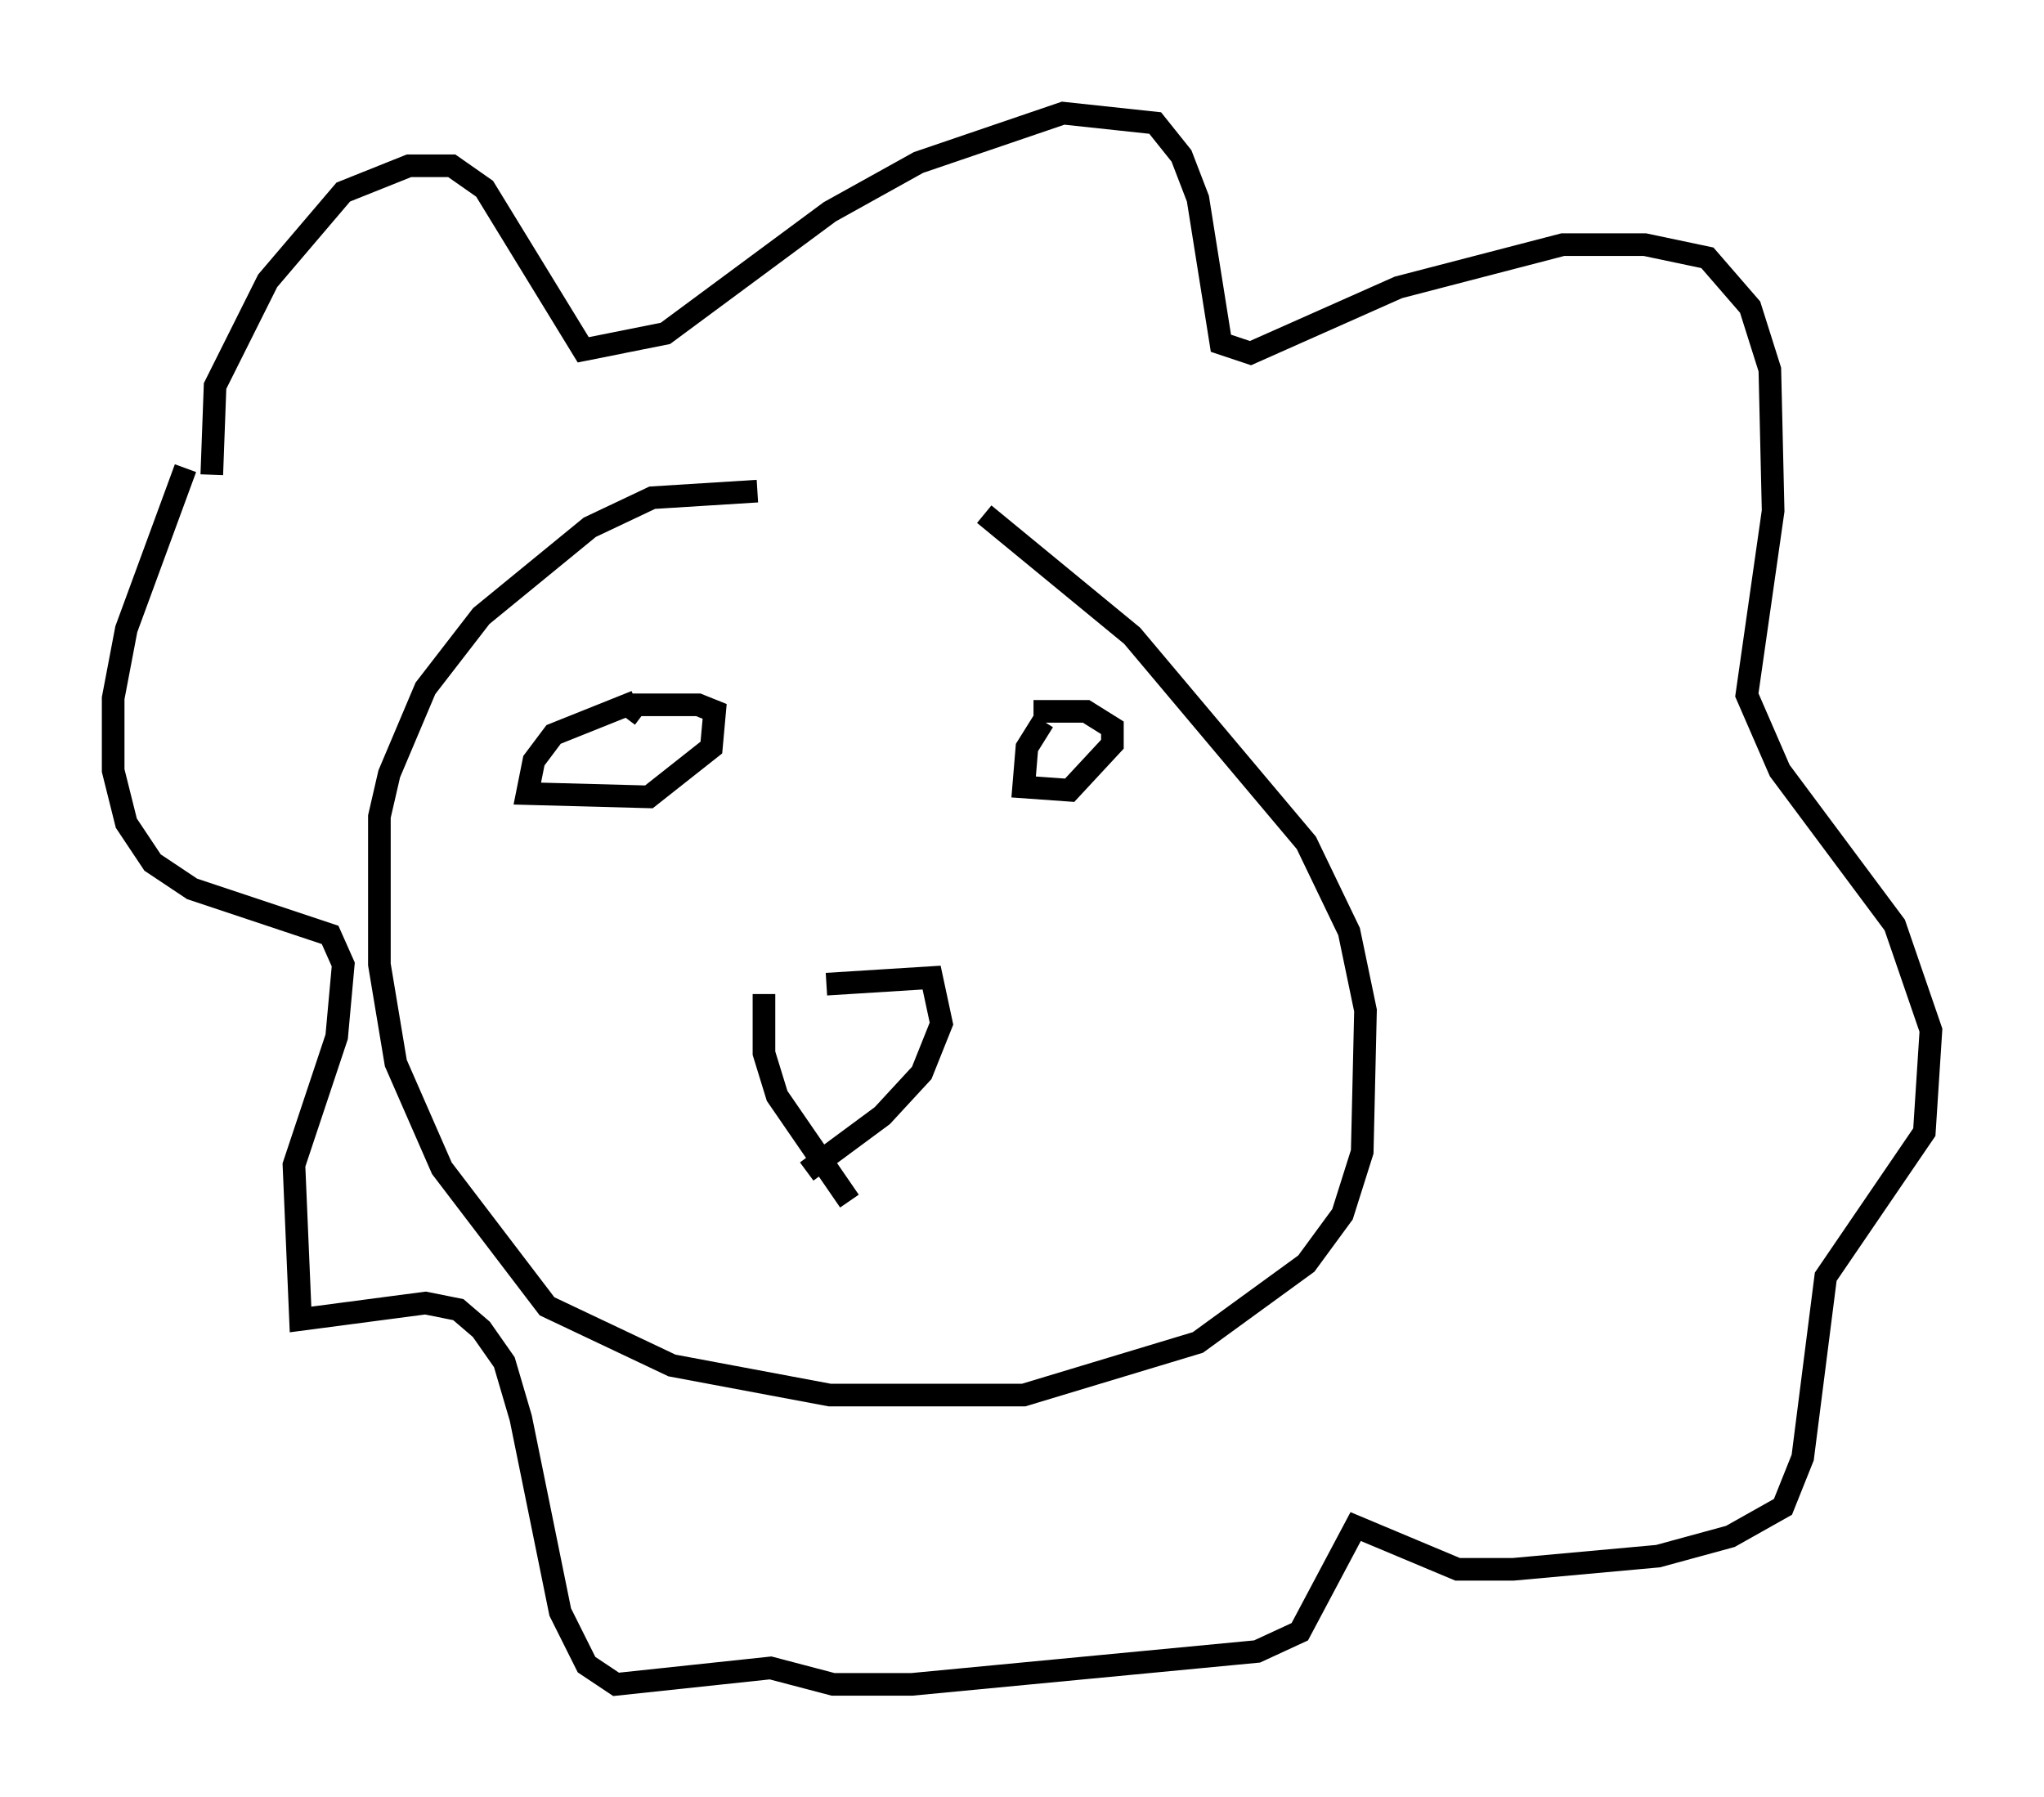 <?xml version="1.0" encoding="utf-8" ?>
<svg baseProfile="full" height="79.43" version="1.1" width="90.324" xmlns="http://www.w3.org/2000/svg" xmlns:ev="http://www.w3.org/2001/xml-events" xmlns:xlink="http://www.w3.org/1999/xlink"><defs /><rect fill="white" height="79.43" width="90.324" x="0" y="0" /><path d="M35.357, 22.43 m-1.888, -0.726 l-4.648, 0.291 -2.76, 1.307 l-4.793, 3.922 -2.469, 3.196 l-1.598, 3.777 -0.436, 1.888 l0.0, 6.536 0.726, 4.358 l2.034, 4.648 4.648, 6.101 l5.52, 2.615 6.972, 1.307 l8.57, 0.0 7.698, -2.324 l4.793, -3.486 1.598, -2.179 l0.872, -2.76 0.145, -6.246 l-0.726, -3.486 -1.888, -3.922 l-7.698, -9.151 -6.536, -5.374 m-34.134, -1.743 l0.145, -3.922 2.324, -4.648 l3.341, -3.922 2.905, -1.162 l1.888, 0.0 1.453, 1.017 l4.358, 7.117 3.631, -0.726 l7.263, -5.374 3.922, -2.179 l6.391, -2.179 4.067, 0.436 l1.162, 1.453 0.726, 1.888 l1.017, 6.391 1.307, 0.436 l6.536, -2.905 7.263, -1.888 l3.631, 0.0 2.76, 0.581 l1.888, 2.179 0.872, 2.76 l0.145, 6.246 -1.162, 8.134 l1.453, 3.341 5.084, 6.827 l1.598, 4.648 -0.291, 4.503 l-4.358, 6.391 -1.017, 7.989 l-0.872, 2.179 -2.324, 1.307 l-3.196, 0.872 -6.391, 0.581 l-2.469, 0.0 -4.503, -1.888 l-2.469, 4.648 -1.888, 0.872 l-15.251, 1.453 -3.486, 0.0 l-2.76, -0.726 -6.827, 0.726 l-1.307, -0.872 -1.162, -2.324 l-1.743, -8.57 -0.726, -2.469 l-1.017, -1.453 -1.017, -0.872 l-1.453, -0.291 -5.52, 0.726 l-0.291, -6.827 1.888, -5.665 l0.291, -3.196 -0.581, -1.307 l-6.101, -2.034 -1.743, -1.162 l-1.162, -1.743 -0.581, -2.324 l0.0, -3.196 0.581, -3.05 l2.615, -7.117 m19.899, 10.313 l-3.631, 1.453 -0.872, 1.162 l-0.291, 1.453 5.374, 0.145 l2.76, -2.179 0.145, -1.598 l-0.726, -0.291 -2.76, 0.0 l-0.436, 0.581 m18.447, 0.145 l-0.726, 1.162 -0.145, 1.743 l2.034, 0.145 1.888, -2.034 l0.0, -0.726 -1.162, -0.726 l-2.324, 0.0 m-9.151, 12.056 l4.648, -0.291 0.436, 2.034 l-0.872, 2.179 -1.743, 1.888 l-3.341, 2.469 m-1.888, -7.844 l0.0, 2.615 0.581, 1.888 l3.196, 4.648 " fill="none" stroke="black" stroke-width="1" /></svg>